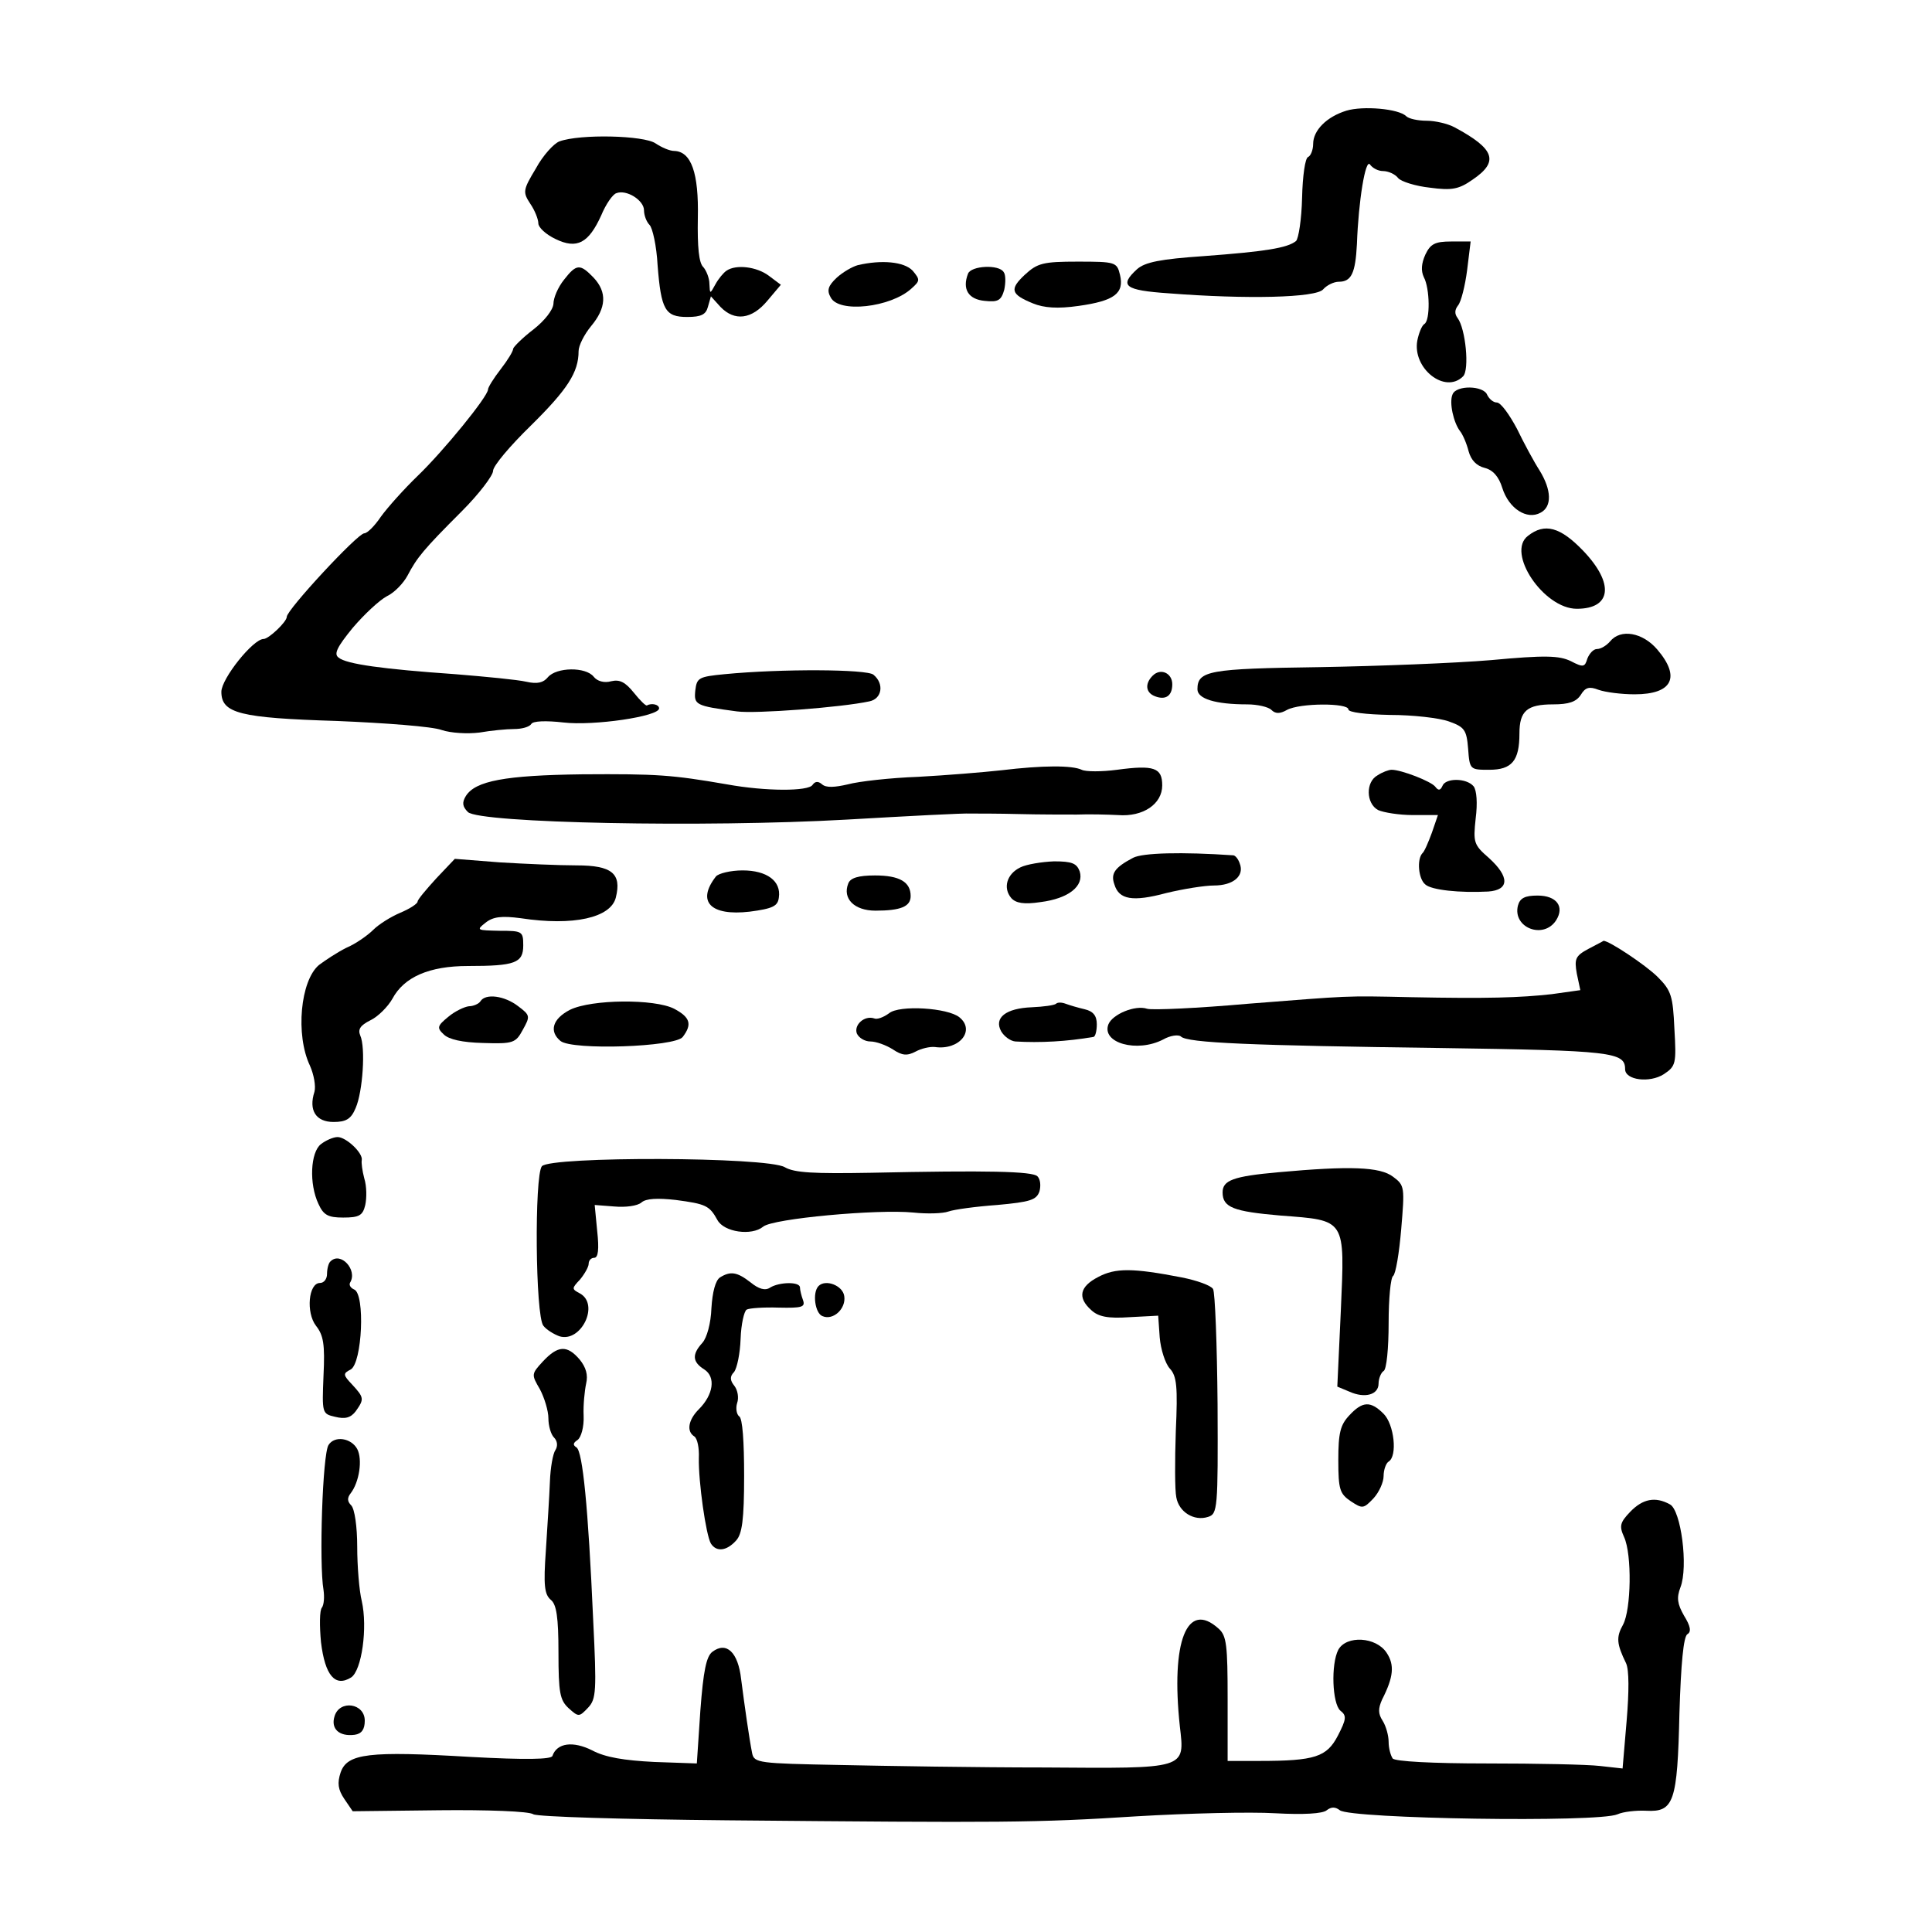 <?xml version="1.0" standalone="no"?>
<!DOCTYPE svg PUBLIC "-//W3C//DTD SVG 20010904//EN"
 "http://www.w3.org/TR/2001/REC-SVG-20010904/DTD/svg10.dtd">
<svg version="1.0" xmlns="http://www.w3.org/2000/svg"
 width="384pt" height="384pt" viewBox="0 0 384 384"
 preserveAspectRatio="xMidYMid meet">
<g transform="translate(0,384) scale(0.1,-0.1)"
fill="#000000" stroke="none">
<path d="M2676 3620 c-39 -12 -66 -39 -66 -66 0 -12 -5 -24 -10 -26 -6 -2 -11
-38 -12 -81 -1 -43 -7 -81 -12 -86 -17 -14 -62 -21 -183 -30 -87 -6 -117 -12
-133 -26 -36 -33 -25 -42 63 -48 154 -12 293 -9 307 8 7 8 21 15 31 15 25 0
33 17 36 75 3 85 17 171 26 158 5 -7 16 -13 26 -13 10 0 24 -6 30 -14 6 -7 35
-16 63 -19 44 -6 58 -3 85 16 53 36 44 61 -36 104 -13 7 -38 13 -55 13 -18 0
-36 4 -41 9 -15 15 -86 21 -119 11z"/>
<path d="M1112 3559 c-11 -4 -33 -28 -47 -54 -26 -43 -26 -47 -11 -70 9 -13
16 -31 16 -39 0 -8 15 -22 34 -31 43 -21 66 -8 91 47 9 22 23 42 30 44 20 8
55 -14 55 -34 0 -10 5 -23 11 -29 6 -6 14 -42 16 -80 7 -89 15 -103 59 -103
28 0 37 5 41 20 l6 21 19 -21 c28 -29 62 -25 93 12 l27 32 -24 18 c-24 18 -65
23 -84 10 -6 -4 -16 -16 -22 -27 -11 -20 -11 -20 -12 1 0 11 -6 26 -12 33 -9
8 -12 40 -11 98 2 89 -13 132 -47 133 -9 0 -25 7 -37 15 -23 16 -150 19 -191
4z"/>
<path d="M2833 3334 c-8 -18 -9 -32 -3 -45 12 -22 13 -86 1 -93 -5 -3 -11 -18
-14 -33 -10 -55 55 -107 91 -71 13 13 5 95 -11 116 -6 8 -6 16 1 25 6 7 14 39
18 70 l7 57 -39 0 c-32 0 -41 -5 -51 -26z"/>
<path d="M1705 3313 c-11 -3 -30 -14 -42 -25 -17 -16 -20 -25 -12 -39 16 -32
119 -20 160 17 18 16 18 18 3 36 -17 18 -62 22 -109 11z"/>
<path d="M2037 3294 c-31 -29 -28 -39 16 -57 22 -9 49 -11 91 -5 71 10 91 25
82 62 -6 25 -9 26 -84 26 -69 0 -80 -3 -105 -26z"/>
<path d="M1121 3284 c-12 -15 -21 -36 -21 -48 -1 -12 -17 -33 -40 -51 -21 -16
-39 -34 -40 -38 0 -5 -11 -23 -25 -41 -14 -18 -25 -36 -25 -40 0 -14 -89 -123
-140 -172 -27 -26 -60 -63 -73 -81 -12 -18 -27 -33 -33 -33 -13 0 -154 -152
-154 -166 0 -10 -36 -44 -46 -44 -21 0 -84 -79 -84 -105 0 -43 37 -52 230 -58
96 -4 190 -11 208 -18 18 -6 51 -8 75 -5 23 4 54 7 69 7 15 0 30 4 34 10 3 6
29 7 64 3 60 -7 190 12 190 28 0 8 -15 11 -24 6 -2 -2 -14 10 -26 25 -17 21
-28 27 -45 23 -14 -4 -28 0 -35 9 -16 20 -74 19 -91 -1 -9 -11 -21 -14 -43 -9
-17 4 -80 10 -141 15 -143 10 -217 20 -232 33 -10 7 -3 21 28 59 23 27 53 55
68 63 15 7 33 26 41 41 19 36 31 51 108 128 34 34 62 71 62 80 0 10 34 50 75
90 73 72 95 106 95 148 0 11 11 33 25 50 30 36 32 67 5 96 -27 28 -34 28 -59
-4z"/>
<path d="M1924 3296 c-12 -31 1 -51 33 -54 27 -3 33 1 39 22 3 14 3 30 -1 35
-9 16 -65 13 -71 -3z"/>
<path d="M2887 3056 c-7 -16 2 -56 15 -73 5 -6 13 -24 17 -40 5 -18 16 -29 32
-33 16 -4 28 -17 35 -40 13 -41 49 -64 76 -49 23 12 22 45 -2 84 -11 17 -31
54 -45 83 -15 28 -32 52 -40 52 -7 0 -15 7 -19 15 -7 19 -62 20 -69 1z"/>
<path d="M3037 2775 c-44 -33 31 -145 97 -145 69 0 75 50 13 115 -46 48 -77
56 -110 30z"/>
<path d="M3200 2565 c-7 -8 -18 -15 -26 -15 -7 0 -15 -9 -19 -19 -5 -17 -8
-18 -33 -5 -23 11 -51 12 -158 2 -71 -6 -225 -12 -342 -14 -219 -3 -242 -7
-242 -44 0 -19 36 -30 99 -30 20 0 42 -5 48 -11 8 -8 17 -8 31 0 26 14 122 14
122 1 0 -6 35 -10 83 -11 45 0 98 -6 117 -13 31 -11 35 -17 38 -54 3 -42 4
-42 42 -42 45 0 60 18 60 72 0 45 15 58 67 58 31 0 46 5 55 19 9 15 17 17 35
10 14 -5 46 -9 72 -9 75 0 92 34 45 89 -29 34 -73 42 -94 16z"/>
<path d="M1440 2500 c-51 -5 -55 -7 -58 -32 -3 -29 0 -31 83 -42 36 -5 208 8
263 20 25 5 30 35 8 53 -13 11 -182 12 -296 1z"/>
<path d="M2291 2497 c-16 -16 -14 -34 5 -41 21 -8 34 1 34 24 0 22 -23 33 -39
17z"/>
<path d="M1990 2309 c-36 -4 -110 -10 -165 -13 -55 -2 -118 -9 -140 -15 -26
-6 -43 -7 -51 0 -8 7 -14 6 -19 -1 -8 -13 -93 -13 -170 1 -110 19 -139 21
-288 20 -153 -2 -212 -13 -231 -43 -8 -13 -7 -21 4 -32 23 -22 471 -31 753
-15 122 7 233 13 247 12 14 0 57 0 95 -1 39 -1 90 -1 115 -1 25 1 62 0 82 -1
50 -4 88 22 88 59 0 35 -16 41 -90 31 -30 -4 -62 -4 -70 0 -19 9 -77 9 -160
-1z"/>
<path d="M2738 2299 c-24 -13 -23 -56 1 -69 11 -5 42 -10 69 -10 l50 0 -12
-35 c-7 -19 -15 -38 -19 -41 -11 -12 -8 -51 6 -62 12 -11 68 -17 125 -14 42 3
43 29 1 67 -30 26 -31 31 -26 78 4 31 2 56 -4 64 -14 17 -56 17 -62 1 -4 -9
-8 -10 -14 -2 -8 11 -68 34 -87 34 -6 0 -19 -5 -28 -11z"/>
<path d="M2252 2135 c-36 -19 -45 -31 -37 -53 9 -30 36 -35 103 -17 33 8 76
15 95 15 38 0 61 19 51 44 -3 9 -9 16 -13 16 -102 7 -180 5 -199 -5z"/>
<path d="M867 2094 c-20 -22 -37 -42 -37 -46 0 -4 -15 -14 -34 -22 -19 -8 -43
-23 -54 -34 -11 -11 -35 -28 -54 -36 -18 -9 -42 -25 -54 -34 -37 -31 -47 -139
-18 -200 8 -18 12 -41 9 -52 -12 -37 3 -60 38 -60 25 0 35 6 44 28 14 32 20
120 9 144 -5 12 0 20 20 30 15 7 35 27 44 43 23 43 73 65 150 65 94 0 110 6
110 41 0 28 -2 29 -47 29 -45 1 -47 1 -28 16 15 12 32 14 70 9 105 -16 179 1
189 41 12 48 -8 64 -78 64 -35 0 -103 3 -153 6 l-89 7 -37 -39z"/>
<path d="M2028 2116 c-27 -13 -35 -41 -18 -61 9 -10 25 -13 58 -8 56 7 87 32
78 61 -6 16 -15 20 -51 20 -25 -1 -55 -6 -67 -12z"/>
<path d="M1423 2098 c-39 -50 -11 -79 67 -70 46 6 56 11 58 28 5 33 -24 54
-72 54 -24 0 -48 -6 -53 -12z"/>
<path d="M1686 2084 c-12 -30 12 -54 54 -54 50 0 70 8 70 29 0 28 -22 41 -71
41 -33 0 -49 -5 -53 -16z"/>
<path d="M3017 2040 c-11 -44 51 -68 76 -29 17 27 1 49 -37 49 -25 0 -35 -5
-39 -20z"/>
<path d="M3157 1954 c-26 -14 -28 -20 -23 -49 l7 -33 -57 -8 c-63 -7 -127 -9
-279 -6 -136 3 -118 3 -324 -13 -101 -9 -191 -13 -201 -10 -24 8 -69 -11 -77
-31 -14 -37 57 -57 109 -30 14 8 30 10 35 6 12 -13 141 -18 516 -23 341 -5
367 -8 367 -42 0 -22 49 -28 77 -10 24 16 25 21 21 90 -3 65 -6 76 -33 103
-24 24 -98 73 -108 72 -1 -1 -15 -8 -30 -16z"/>
<path d="M955 1850 c-3 -5 -14 -10 -23 -10 -9 -1 -28 -10 -41 -21 -22 -18 -23
-22 -9 -35 10 -10 37 -16 78 -17 60 -2 65 0 79 26 15 27 15 29 -9 47 -27 21
-65 26 -75 10z"/>
<path d="M1133 1833 c-35 -18 -42 -43 -19 -62 23 -19 228 -12 243 8 19 25 15
39 -17 56 -39 20 -164 19 -207 -2z"/>
<path d="M2099 1845 c-3 -3 -25 -6 -48 -7 -52 -2 -76 -21 -61 -48 6 -10 18
-19 28 -20 49 -3 103 0 155 9 4 0 7 12 7 25 0 17 -7 26 -24 30 -13 3 -30 8
-38 11 -8 3 -16 3 -19 0z"/>
<path d="M1767 1826 c-11 -8 -24 -13 -30 -10 -19 6 -40 -13 -34 -30 4 -9 16
-16 27 -16 11 0 31 -7 45 -16 18 -12 28 -13 45 -4 11 6 28 10 38 9 49 -7 81
33 49 59 -23 19 -120 25 -140 8z"/>
<path d="M638 1566 c-21 -16 -24 -79 -5 -119 10 -22 19 -27 49 -27 32 0 39 4
44 25 3 14 3 37 -2 53 -4 15 -6 31 -5 36 3 14 -31 46 -48 46 -9 0 -24 -7 -33
-14z"/>
<path d="M1077 1522 c-15 -19 -13 -298 3 -317 6 -8 21 -17 32 -21 43 -13 80
63 41 85 -17 9 -17 10 0 28 9 11 17 25 17 31 0 7 5 12 11 12 8 0 10 17 6 53
l-5 52 39 -3 c22 -2 46 1 54 8 9 8 32 9 68 5 60 -8 67 -11 83 -40 13 -24 68
-32 91 -13 19 16 227 35 298 28 28 -3 59 -2 70 2 11 4 55 10 97 13 66 6 78 10
84 27 3 11 2 24 -4 30 -10 10 -99 12 -332 7 -113 -2 -151 0 -170 11 -35 21
-466 22 -483 2z"/>
<path d="M2540 1510 c-89 -8 -110 -16 -110 -40 0 -30 22 -38 115 -46 131 -10
128 -5 120 -189 l-7 -151 24 -10 c31 -14 58 -6 58 16 0 10 5 22 10 25 6 3 10
46 10 95 0 49 4 91 9 94 5 4 12 45 16 93 7 83 7 87 -16 104 -26 20 -86 22
-229 9z"/>
<path d="M657 1333 c-4 -3 -7 -15 -7 -25 0 -10 -6 -18 -14 -18 -23 0 -28 -59
-8 -85 15 -19 18 -37 15 -99 -3 -75 -3 -76 23 -82 20 -5 31 -2 41 11 17 24 17
27 -7 53 -18 19 -19 22 -3 30 23 13 29 150 7 159 -7 3 -11 9 -8 14 15 25 -19
62 -39 42z"/>
<path d="M2183 1302 c-37 -19 -42 -41 -14 -66 14 -13 33 -17 76 -14 l57 3 3
-43 c2 -24 11 -52 20 -62 14 -15 16 -36 12 -125 -2 -58 -2 -117 1 -131 5 -29
35 -48 63 -39 19 6 20 15 19 224 -1 119 -5 223 -9 229 -4 7 -32 17 -62 23 -98
19 -132 19 -166 1z"/>
<path d="M1431 1301 c-9 -6 -15 -29 -17 -61 -1 -30 -9 -59 -18 -69 -21 -23
-20 -38 4 -53 23 -15 18 -50 -11 -79 -21 -21 -25 -44 -9 -54 6 -4 10 -23 9
-43 -1 -46 14 -153 24 -170 11 -17 31 -15 50 6 12 13 16 41 16 129 0 66 -3
115 -10 118 -5 4 -7 16 -4 26 4 11 1 26 -5 34 -9 11 -10 19 -1 28 6 8 12 37
13 66 1 29 7 55 12 58 5 3 34 5 64 4 46 -1 53 1 48 15 -3 8 -6 20 -6 25 0 12
-41 11 -59 0 -10 -7 -23 -3 -39 10 -27 21 -40 23 -61 10z"/>
<path d="M1627 1284 c-13 -13 -7 -55 8 -60 21 -9 47 15 43 40 -3 21 -37 34
-51 20z"/>
<path d="M1079 1134 c-23 -25 -23 -26 -6 -55 9 -17 17 -43 17 -58 0 -15 5 -32
11 -38 7 -7 8 -17 3 -25 -5 -7 -10 -35 -11 -63 -1 -27 -5 -89 -8 -136 -5 -70
-3 -88 10 -99 11 -9 15 -34 15 -105 0 -80 3 -94 20 -110 20 -18 21 -18 39 1
16 17 17 33 10 174 -10 227 -21 334 -33 343 -8 5 -7 9 2 15 7 5 13 26 12 48
-1 21 2 50 5 64 4 17 0 32 -13 48 -25 29 -43 28 -73 -4z"/>
<path d="M2682 1027 c-18 -19 -22 -35 -22 -89 0 -59 3 -67 25 -82 23 -15 25
-15 45 6 11 12 20 32 20 44 0 13 5 26 10 29 18 11 11 74 -10 95 -26 26 -42 25
-68 -3z"/>
<path d="M653 968 c-12 -18 -19 -237 -10 -288 2 -14 1 -29 -3 -35 -5 -5 -5
-37 -2 -69 8 -66 28 -90 60 -70 21 14 33 99 21 152 -5 20 -9 69 -9 108 0 39
-5 75 -12 82 -8 8 -8 15 -1 24 17 22 24 67 13 88 -12 22 -45 27 -57 8z"/>
<path d="M3240 835 c-20 -21 -22 -28 -12 -50 16 -35 14 -144 -2 -174 -14 -25
-13 -38 6 -77 6 -13 6 -56 1 -115 l-8 -94 -45 5 c-25 3 -126 5 -225 5 -108 0
-183 4 -187 10 -4 6 -8 20 -8 33 0 12 -5 31 -12 42 -9 14 -9 24 -1 42 23 45
25 69 9 93 -21 32 -80 35 -96 6 -15 -29 -12 -107 4 -121 13 -10 12 -17 -5 -50
-22 -42 -45 -50 -156 -50 l-63 0 0 123 c0 107 -2 126 -18 140 -63 57 -95 -26
-77 -194 10 -86 15 -84 -269 -82 -133 0 -317 3 -409 5 -158 3 -168 4 -172 23
-6 30 -15 94 -22 148 -6 53 -29 75 -57 54 -12 -9 -18 -37 -24 -117 l-7 -105
-85 3 c-59 3 -97 9 -123 23 -38 19 -70 15 -79 -11 -2 -7 -53 -8 -163 -2 -202
12 -245 7 -258 -31 -7 -21 -5 -34 7 -52 l17 -25 172 2 c95 1 179 -2 187 -8 9
-5 178 -10 385 -12 550 -5 613 -5 815 8 102 6 225 9 275 6 55 -3 94 -1 102 6
9 7 17 7 26 0 21 -17 514 -25 552 -8 11 5 37 8 57 7 55 -3 62 17 66 194 3 97
8 153 16 157 8 5 6 16 -7 37 -13 23 -15 35 -7 56 16 41 1 154 -21 165 -29 16
-54 11 -79 -15z"/>
<path d="M665 429 c-8 -25 9 -41 40 -37 14 2 20 11 20 28 0 35 -50 42 -60 9z"/>
</g>
</svg>
